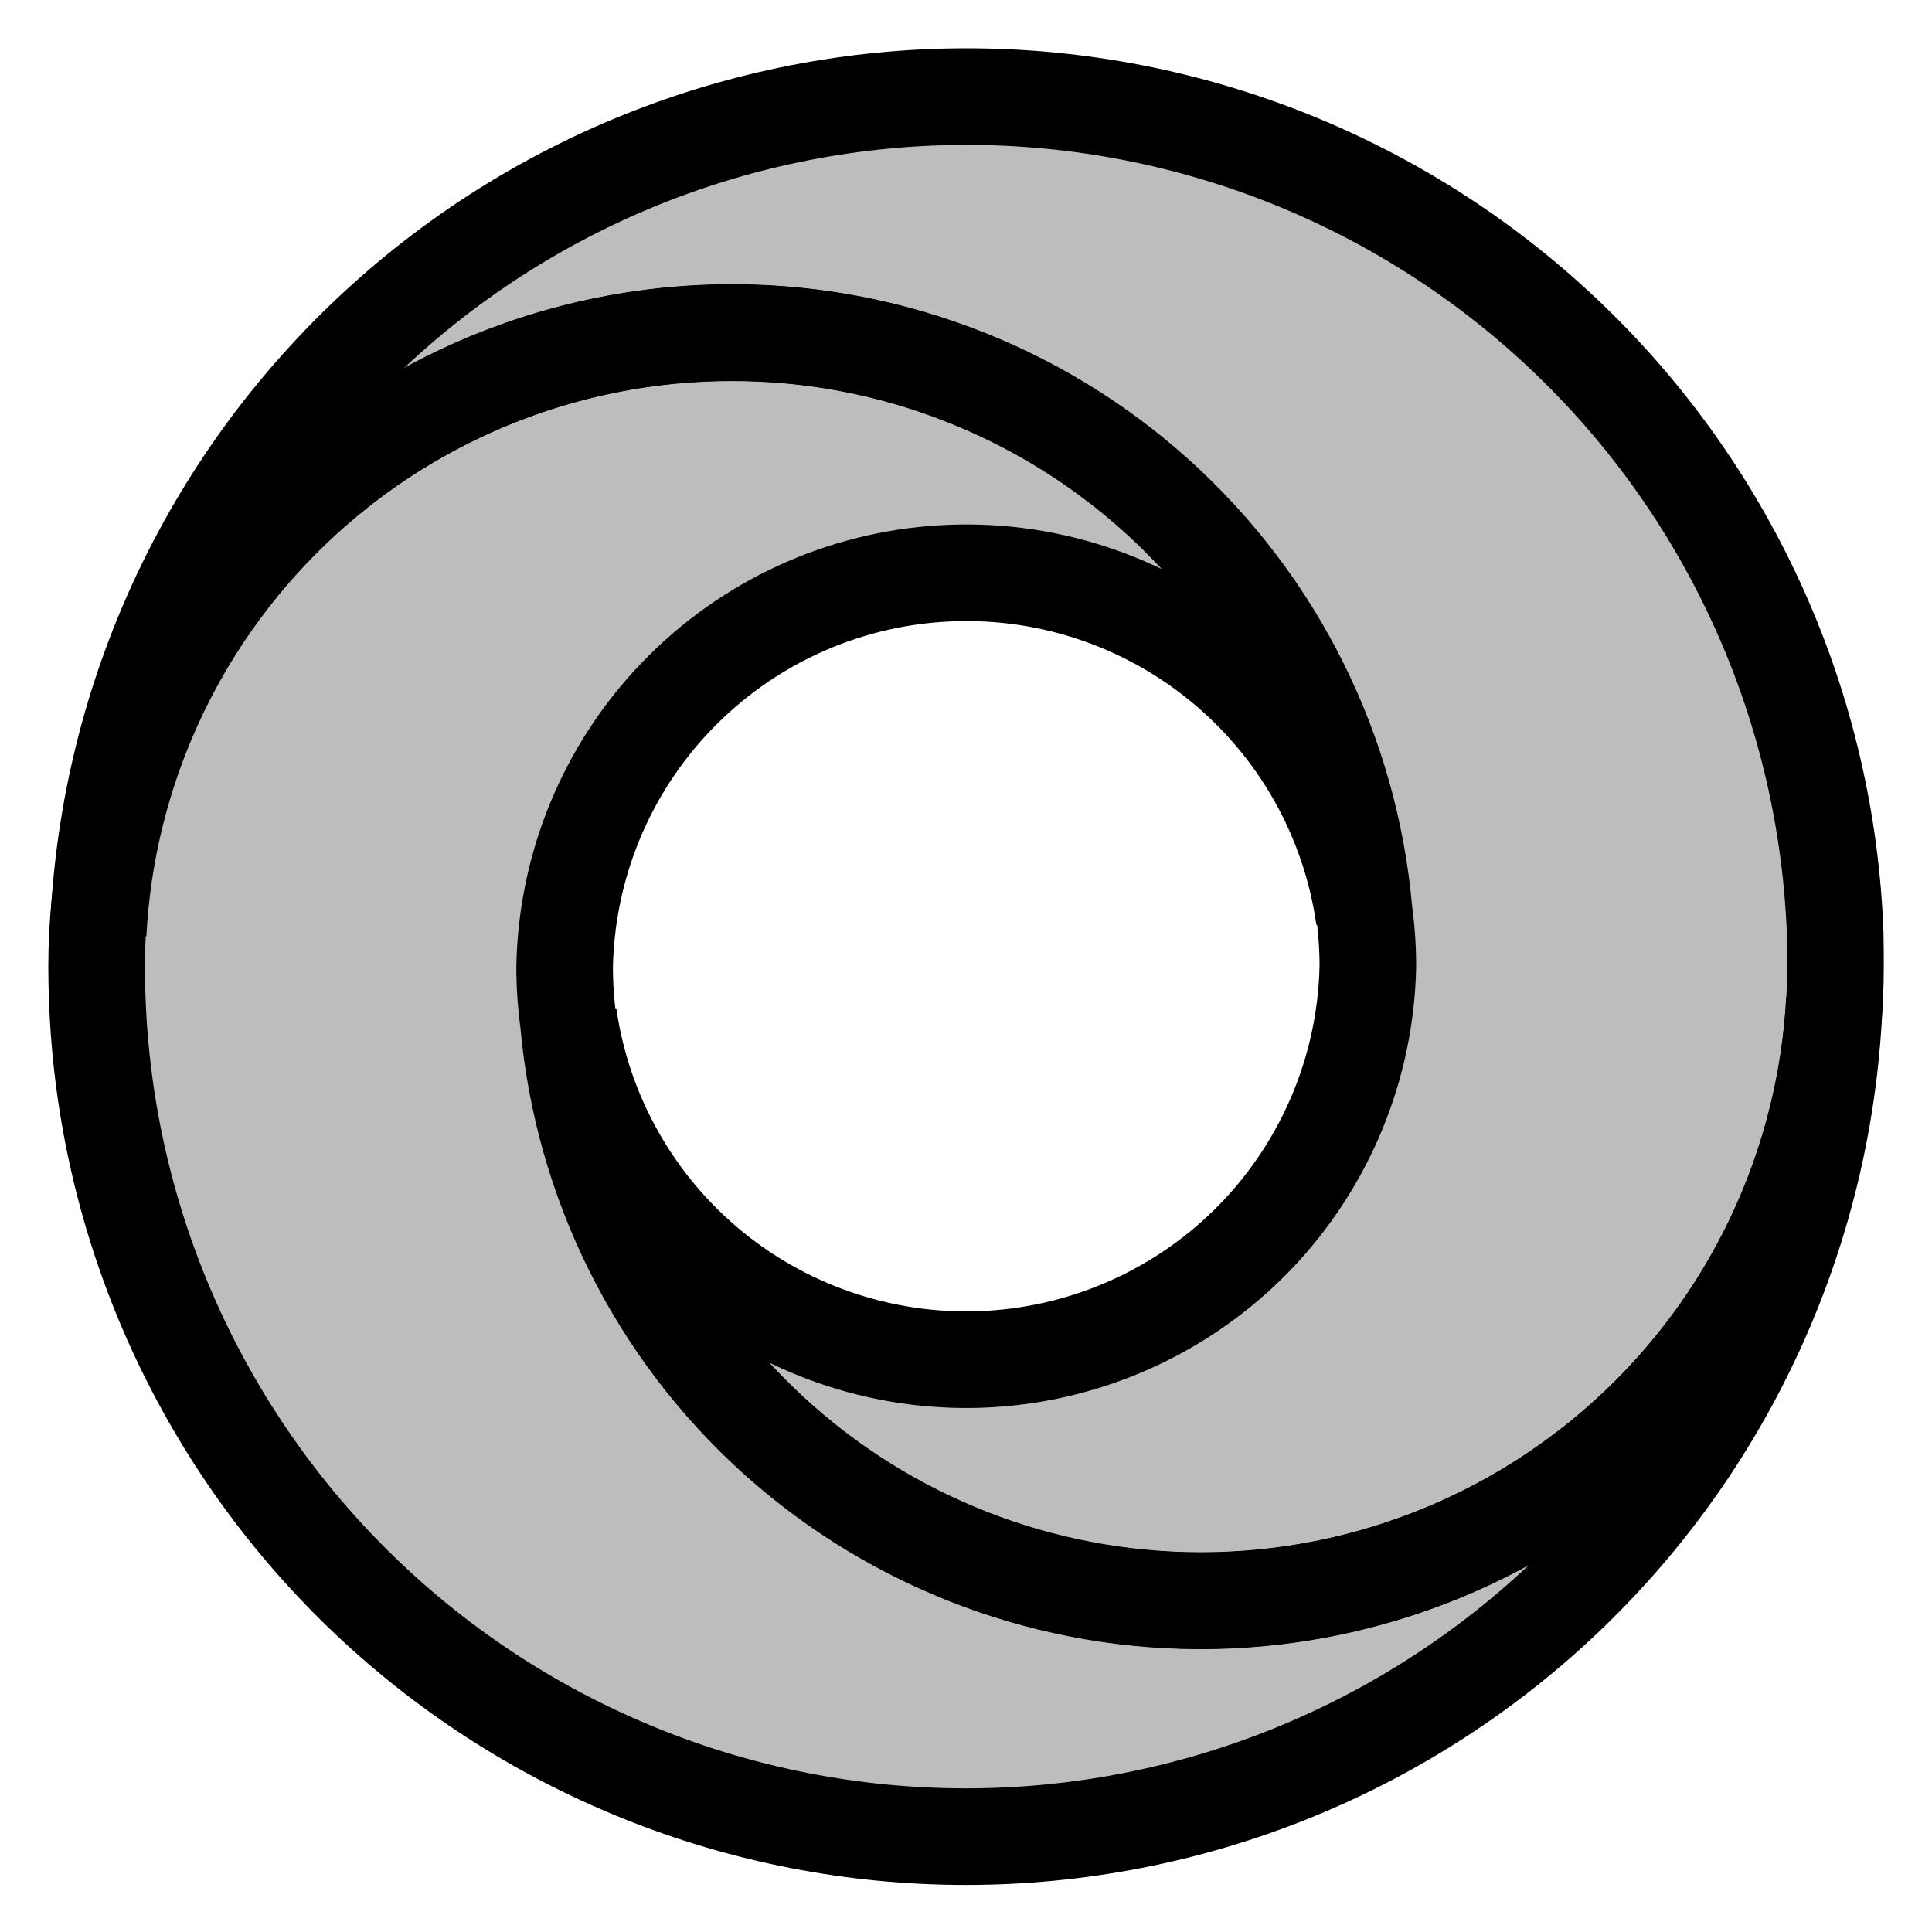 <svg width="20" height="20" viewBox="0 0 20 20" fill="none" xmlns="http://www.w3.org/2000/svg">
    <path
        d="M19.001 10.005C19 11.746 18.307 13.416 17.075 14.647C15.843 15.878 14.172 16.57 12.43 16.569C10.776 16.568 9.183 15.944 7.97 14.82C6.757 13.696 6.012 12.157 5.885 10.508C6.033 11.542 6.565 12.481 7.374 13.141C8.184 13.8 9.212 14.131 10.254 14.068C11.297 14.004 12.277 13.551 13.001 12.799C13.724 12.046 14.138 11.049 14.16 10.005C14.16 9.814 14.147 9.624 14.121 9.435C13.976 7.779 13.208 6.24 11.971 5.128C10.735 4.016 9.123 3.414 7.46 3.443C5.798 3.473 4.208 4.131 3.012 5.286C1.816 6.441 1.102 8.006 1.016 9.667C1.1 7.339 2.085 5.136 3.762 3.52C5.438 1.903 7.677 1 10.007 1C12.336 1 14.575 1.903 16.252 3.52C17.929 5.136 18.913 7.339 18.998 9.667C19 9.778 19.001 9.891 19.001 10.005Z"
        stroke="black" fill="#212427" fill-opacity="0.3" />
    <path
        d="M1 10.011C1 8.27 1.693 6.6 2.925 5.368C4.157 4.137 5.828 3.445 7.57 3.445C8.402 3.443 9.226 3.6 9.999 3.909C11.141 4.363 12.132 5.128 12.861 6.117C13.59 7.106 14.027 8.28 14.122 9.505C13.976 8.469 13.445 7.527 12.634 6.866C11.824 6.205 10.795 5.873 9.751 5.937C8.706 6 7.725 6.455 7.001 7.21C6.277 7.964 5.865 8.964 5.845 10.009C5.845 10.2 5.858 10.391 5.884 10.58C6.03 12.236 6.798 13.775 8.034 14.887C9.271 15.998 10.883 16.6 12.546 16.571C14.208 16.541 15.798 15.882 16.994 14.727C18.19 13.572 18.903 12.007 18.99 10.347C18.905 12.674 17.921 14.877 16.244 16.494C14.567 18.11 12.328 19.013 9.999 19.013C7.669 19.013 5.43 18.11 3.753 16.494C2.076 14.877 1.092 12.674 1.007 10.347C1.003 10.238 1 10.124 1 10.011Z"
        stroke="black" fill="#212427" fill-opacity="0.3"/>
</svg>